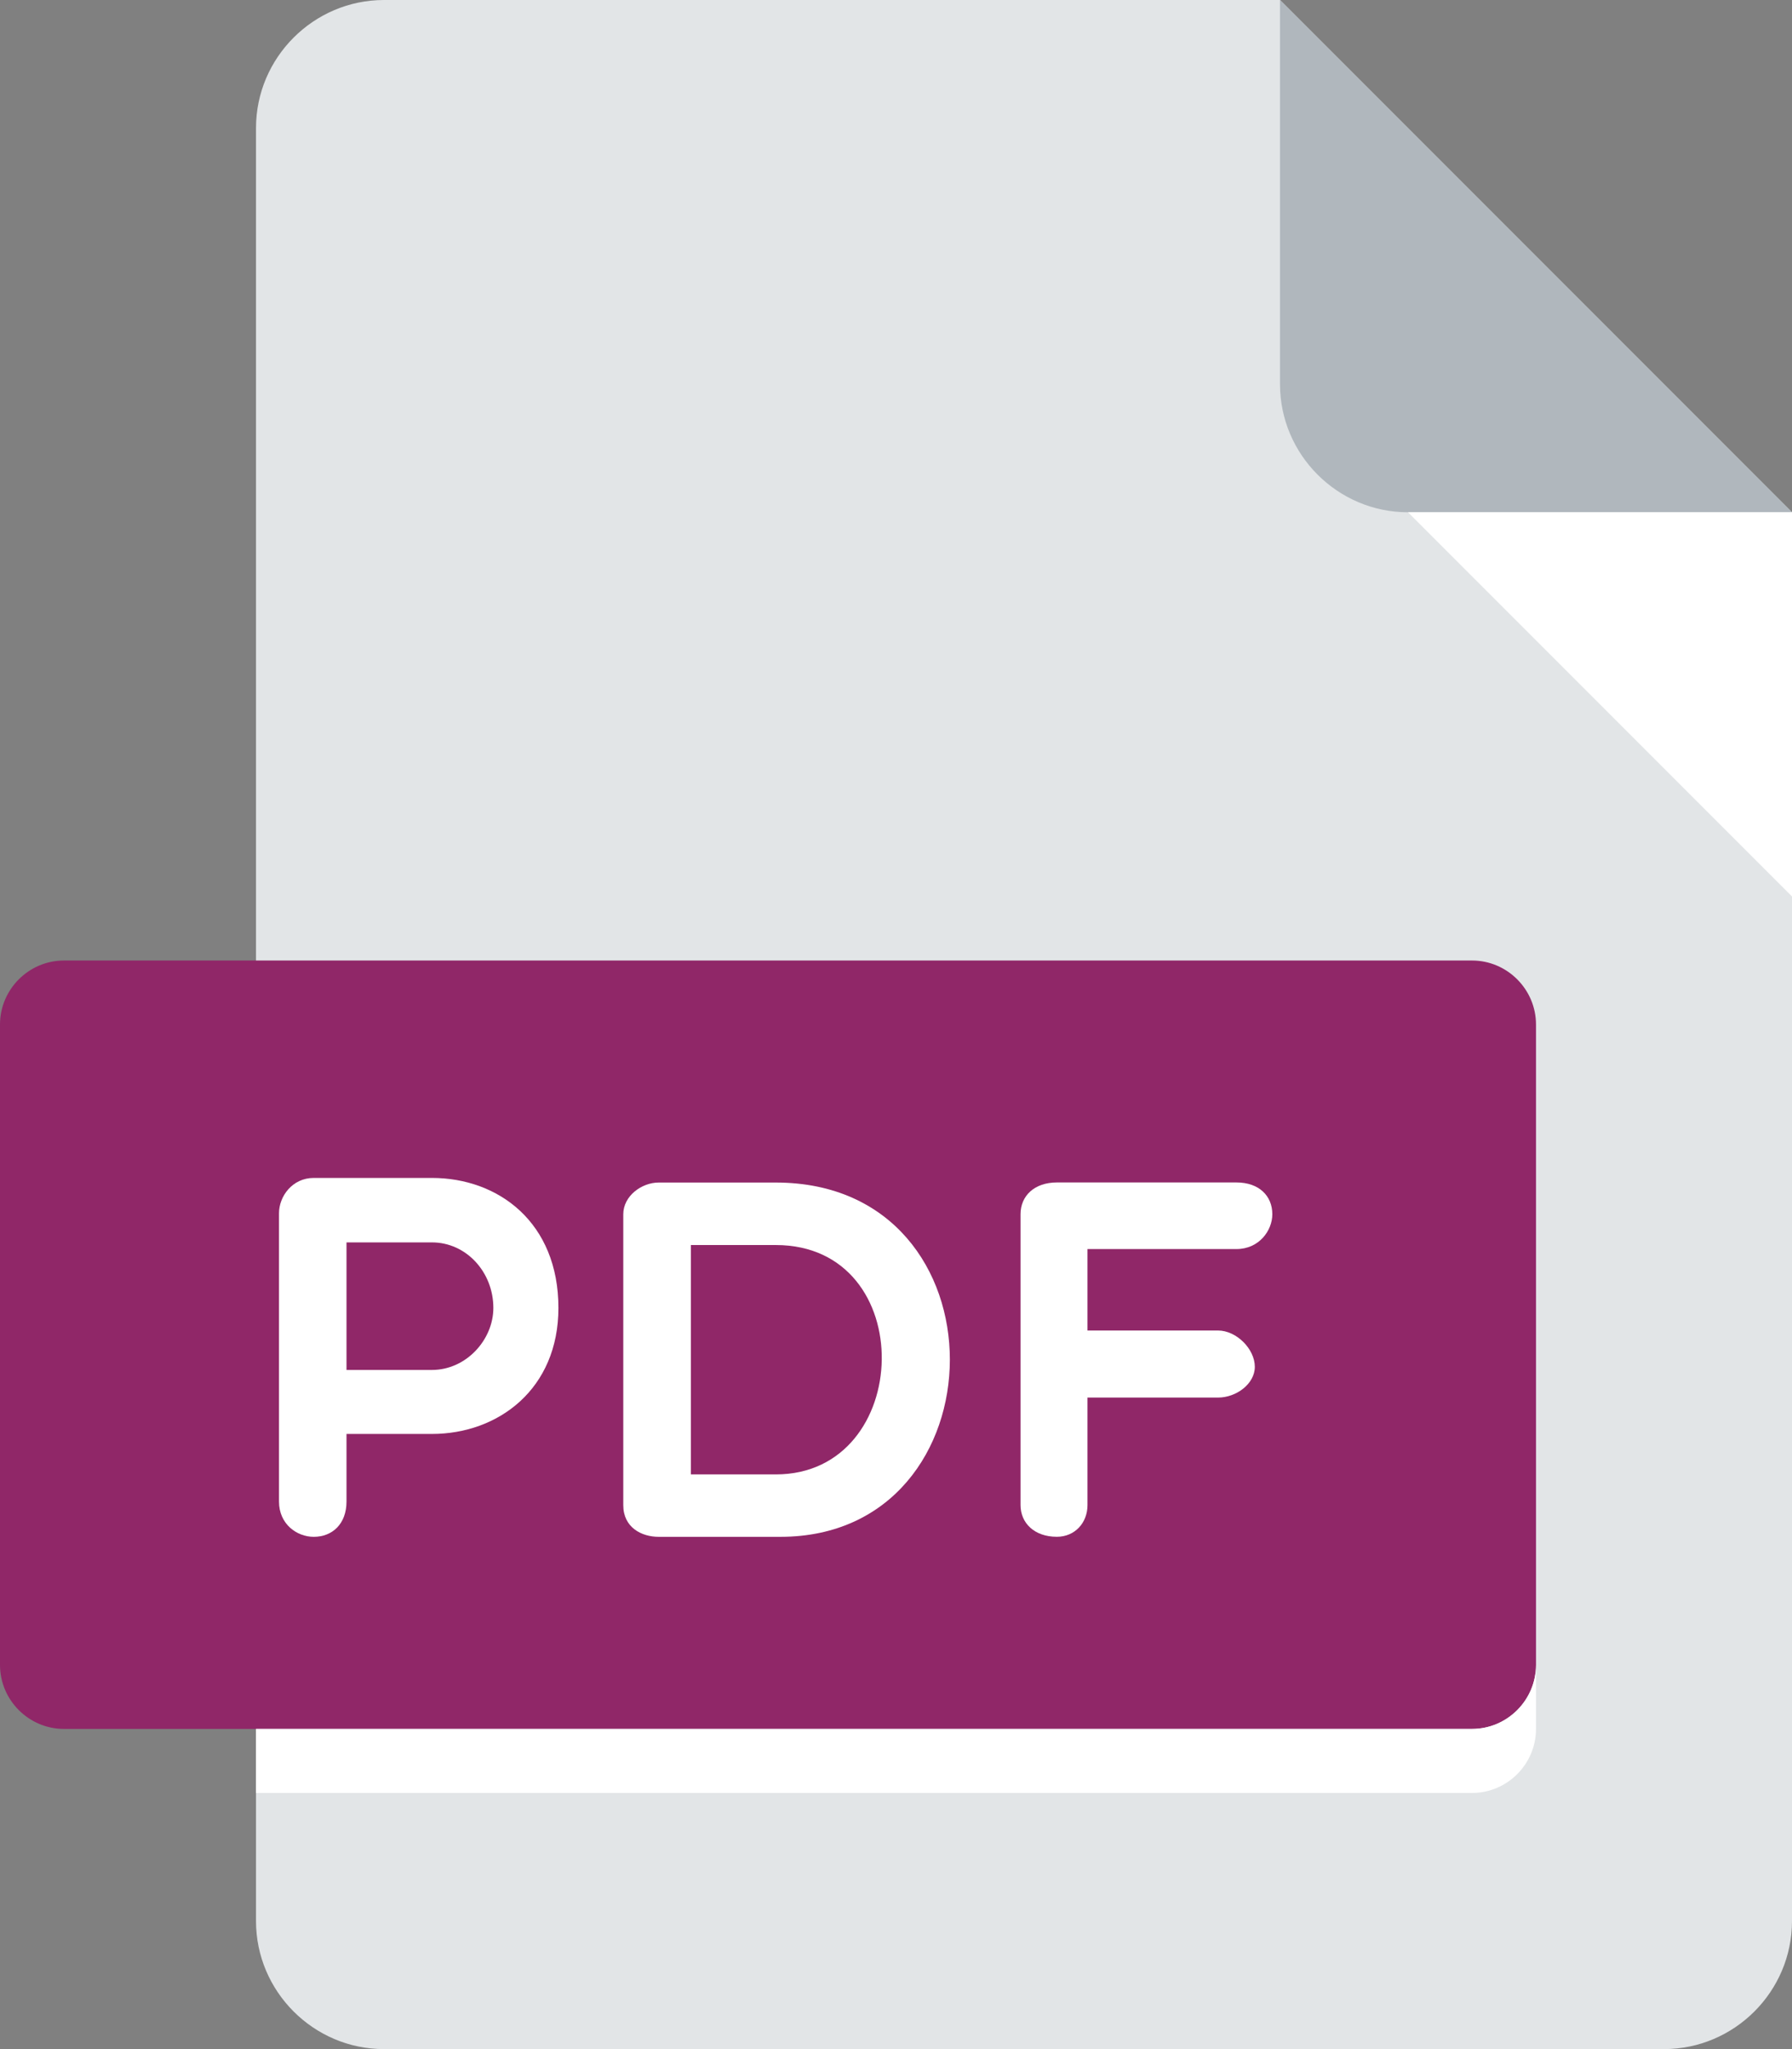 <svg width="42" height="48" viewBox="0 0 42 48" fill="none" xmlns="http://www.w3.org/2000/svg">
<rect x="0" y="0" width="42" height="48" fill="#808080" stroke="none"/>
<path d="M9 0C7.35 0 6 1.35 6 3V45C6 46.65 7.35 48 9 48H39C40.65 48 42 46.65 42 45V12L30 0H9Z" fill="#E2E5E7"/>
<path d="M33 12H42L30 0V9C30 10.65 31.35 12 33 12Z" fill="#B0B7BD"/>
<path d="M42 21L33 12H42V21Z" fill="white"/>
<path d="M36 39C36 39.825 35.325 40.5 34.5 40.5H1.5C0.675 40.5 0 39.825 0 39V24C0 23.175 0.675 22.5 1.5 22.5H34.5C35.325 22.5 36 23.175 36 24V39Z" fill="#902768"/>
<path d="M6.539 28.421C6.539 28.025 6.851 27.593 7.353 27.593H10.123C11.684 27.593 13.088 28.637 13.088 30.638C13.088 32.534 11.684 33.59 10.123 33.59H8.121V35.174C8.121 35.702 7.785 36 7.353 36C6.957 36 6.539 35.702 6.539 35.174V28.421ZM8.121 29.103V32.091H10.123C10.928 32.091 11.563 31.382 11.563 30.638C11.563 29.799 10.928 29.103 10.123 29.103H8.121Z" fill="white"/>
<path d="M15.437 36C15.04 36 14.608 35.784 14.608 35.258V28.445C14.608 28.014 15.04 27.701 15.437 27.701H18.183C23.664 27.701 23.544 36 18.291 36H15.437ZM16.192 29.165V34.538H18.183C21.422 34.538 21.566 29.165 18.183 29.165H16.192Z" fill="white"/>
<path d="M25.488 29.261V31.167H28.547C28.979 31.167 29.41 31.599 29.41 32.018C29.41 32.414 28.979 32.738 28.547 32.738H25.488V35.256C25.488 35.676 25.189 35.999 24.77 35.999C24.241 35.999 23.919 35.676 23.919 35.256V28.443C23.919 28.013 24.243 27.699 24.77 27.699H28.98C29.508 27.699 29.82 28.013 29.82 28.443C29.82 28.827 29.508 29.259 28.98 29.259H25.488V29.261Z" fill="white"/>
<path d="M34.5 40.5H6V42H34.5C35.325 42 36 41.325 36 40.5V39C36 39.825 35.325 40.5 34.5 40.5Z" fill="white"/>
</svg>
